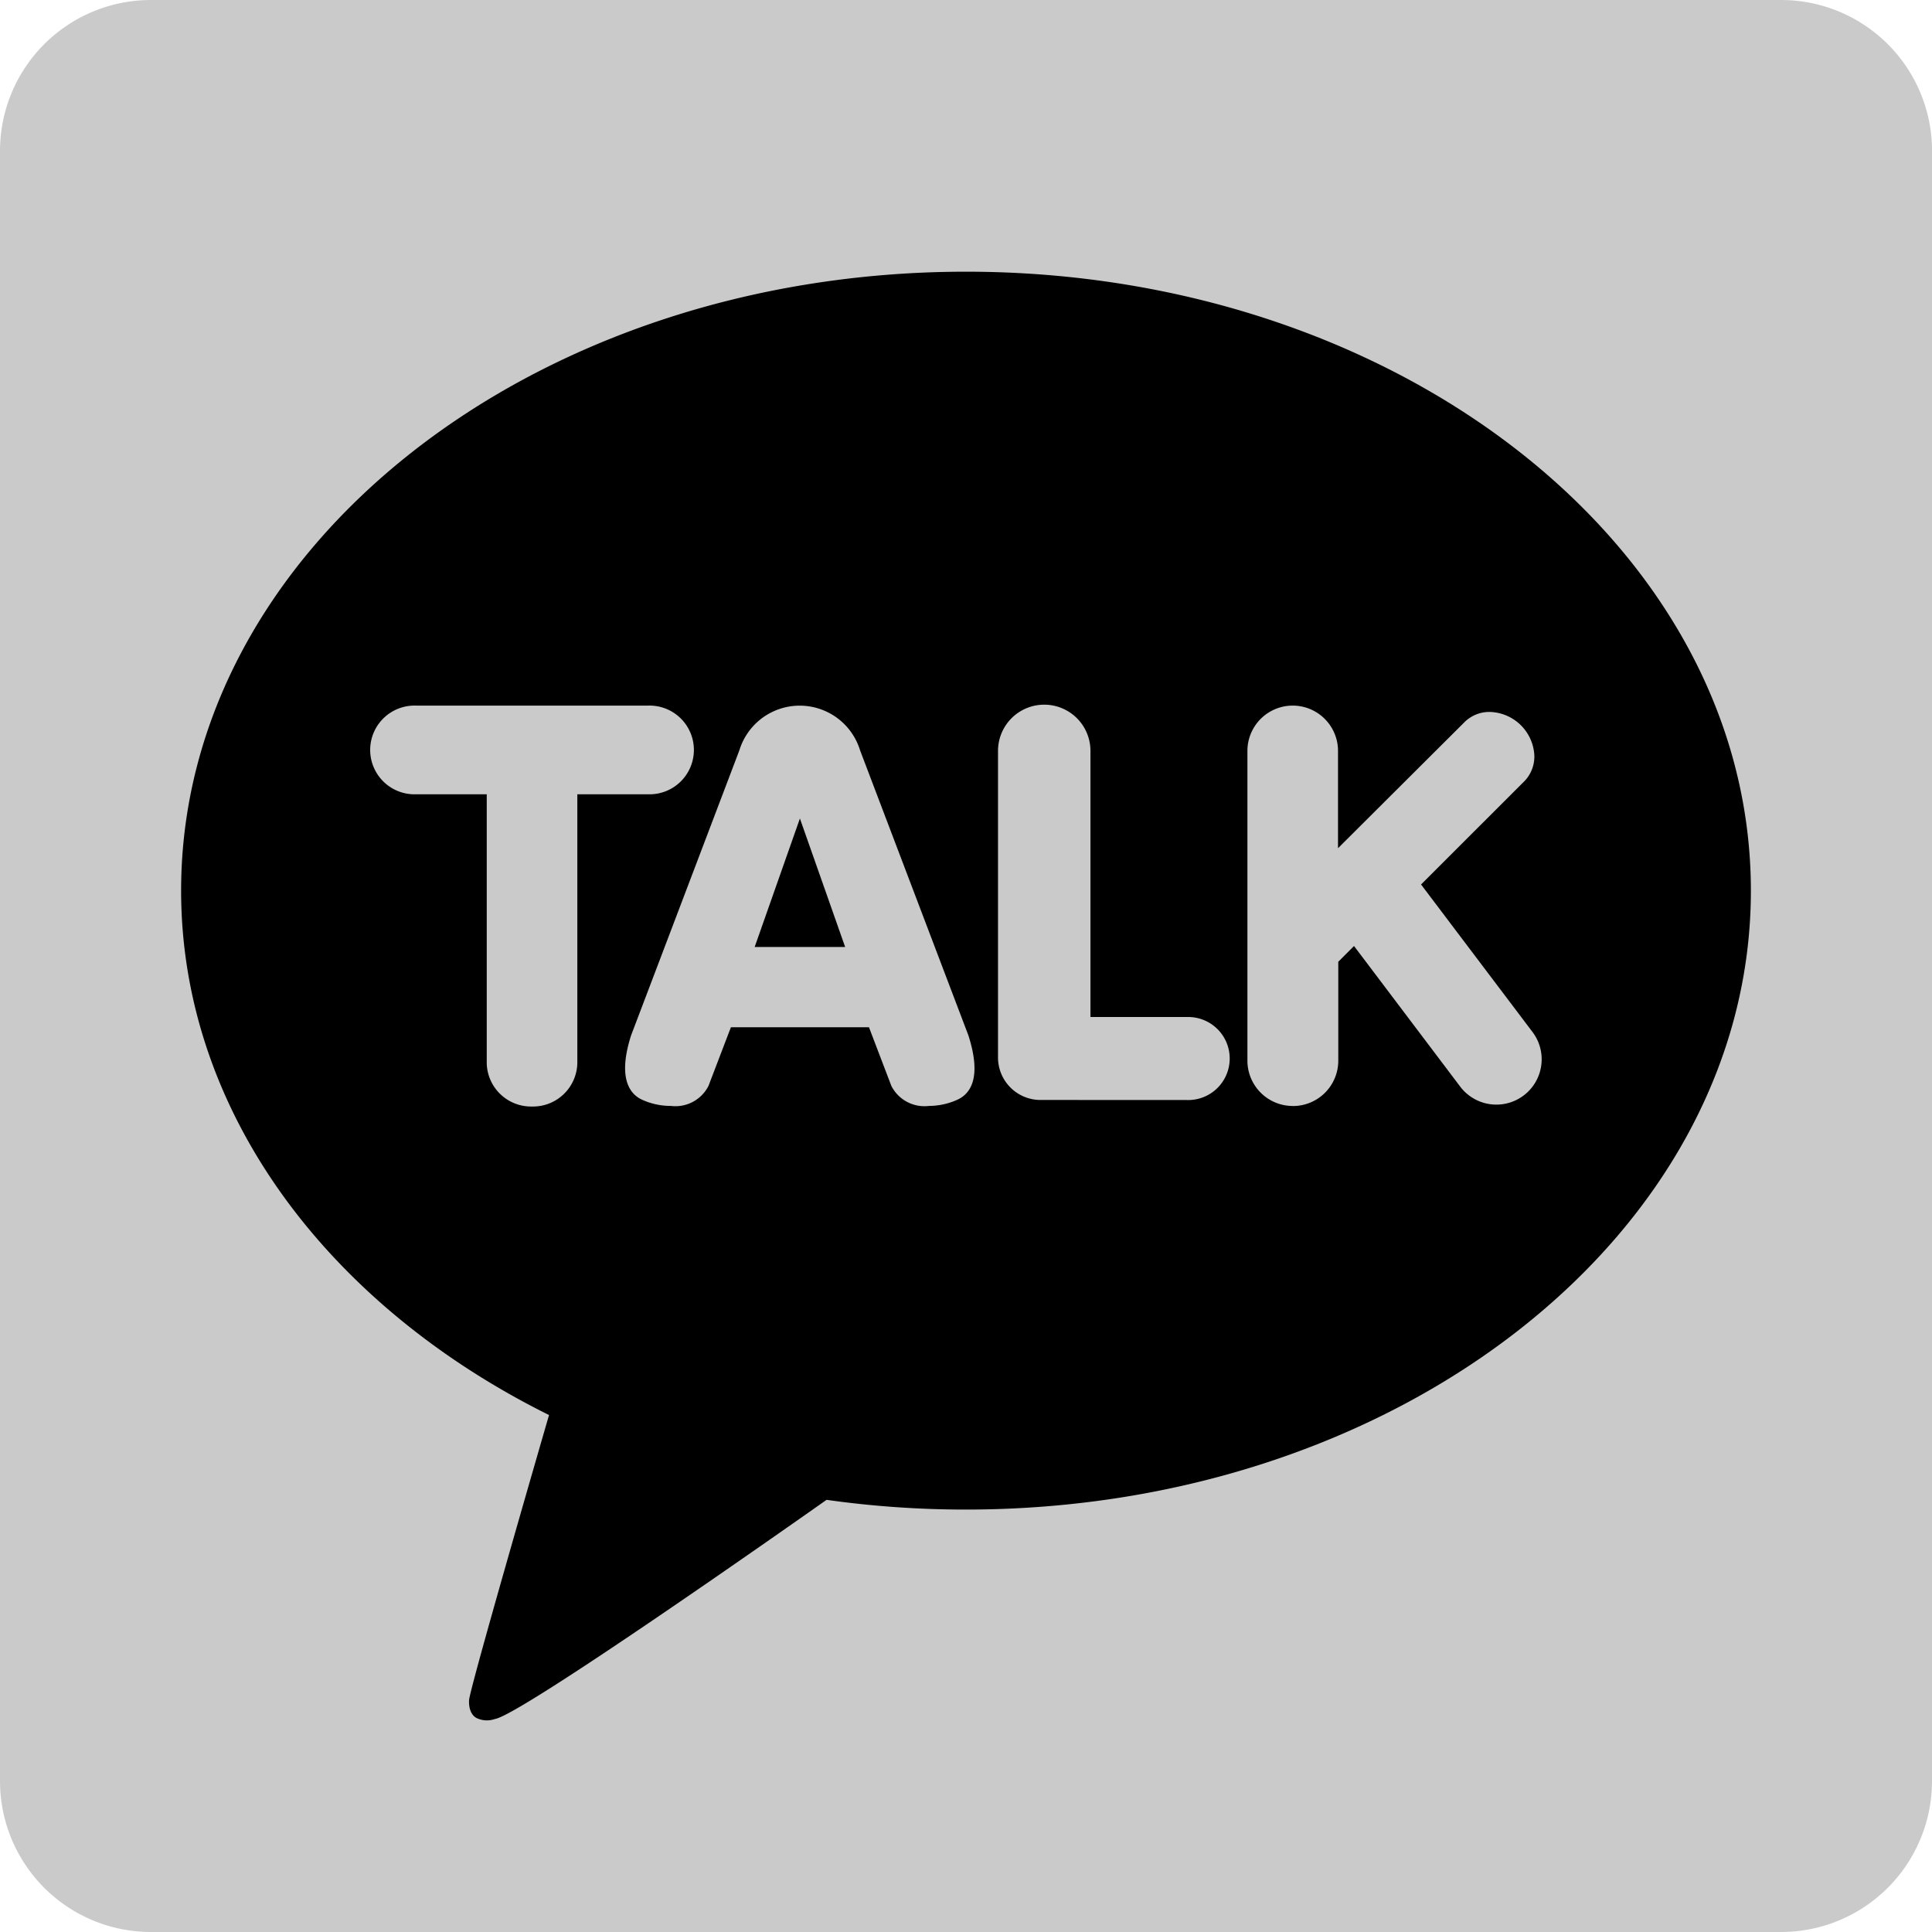              <svg id="kakaotalk" xmlns="http://www.w3.org/2000/svg" viewBox="0 0 35.362 35.362">
              <g id="그룹_3" data-name="그룹 3" transform="translate(-1602 -43)">
                <path class="kakaocolor" id="패스_1" data-name="패스 1"
                  d="M35.362,32.6A2.763,2.763,0,0,1,32.6,35.362H2.763A2.763,2.763,0,0,1,0,32.6V2.763A2.763,2.763,0,0,1,2.763,0H32.6a2.763,2.763,0,0,1,2.763,2.763Z"
                  transform="translate(1602 43)" fill="#cacaca" />
                <path id="패스_2" data-name="패스 2"
                  d="M38.366,36C30.432,36,24,41.071,24,47.327c0,4.044,2.689,7.593,6.734,9.6-.22.759-1.414,4.882-1.462,5.206,0,0-.029.243.129.336a.433.433,0,0,0,.343.021c.452-.063,5.241-3.427,6.07-4.011a18.2,18.2,0,0,0,2.552.178c7.934,0,14.366-5.071,14.366-11.327S46.3,36,38.366,36Z"
                  transform="translate(1581.315 11.973)" />
                <path class="kakaocolor" id="패스_3" data-name="패스 3"
                  d="M52.185,100.838a.812.812,0,0,1-.829-.791V95.123H50.063a.812.812,0,1,1,0-1.623h4.244a.812.812,0,1,1,0,1.623H53.014v4.924A.812.812,0,0,1,52.185,100.838Zm7.267-.011a.68.68,0,0,1-.69-.366l-.41-1.074H55.825l-.411,1.075a.679.679,0,0,1-.689.365,1.264,1.264,0,0,1-.527-.114c-.228-.105-.448-.4-.2-1.177l1.982-5.218a1.155,1.155,0,0,1,2.209,0l1.982,5.216c.252.783.033,1.073-.2,1.179a1.267,1.267,0,0,1-.527.114Zm-1.536-2.909-.828-2.352-.828,2.352Zm3.592,2.8a.778.778,0,0,1-.794-.76V94.329a.846.846,0,0,1,1.692,0V99.2h1.761a.76.76,0,1,1,0,1.519Zm4.6.11a.83.83,0,0,1-.829-.829v-5.67a.829.829,0,0,1,1.658,0V96.11L69.255,93.8a.644.644,0,0,1,.46-.184.839.839,0,0,1,.814.77.646.646,0,0,1-.183.5l-1.889,1.888,2.04,2.7a.829.829,0,0,1-1.323,1L67.23,97.9l-.288.288V100a.83.83,0,0,1-.829.829Z"
                  transform="translate(1559.553 -37.585)" fill="#cacaca" />
              </g>
            </svg>
